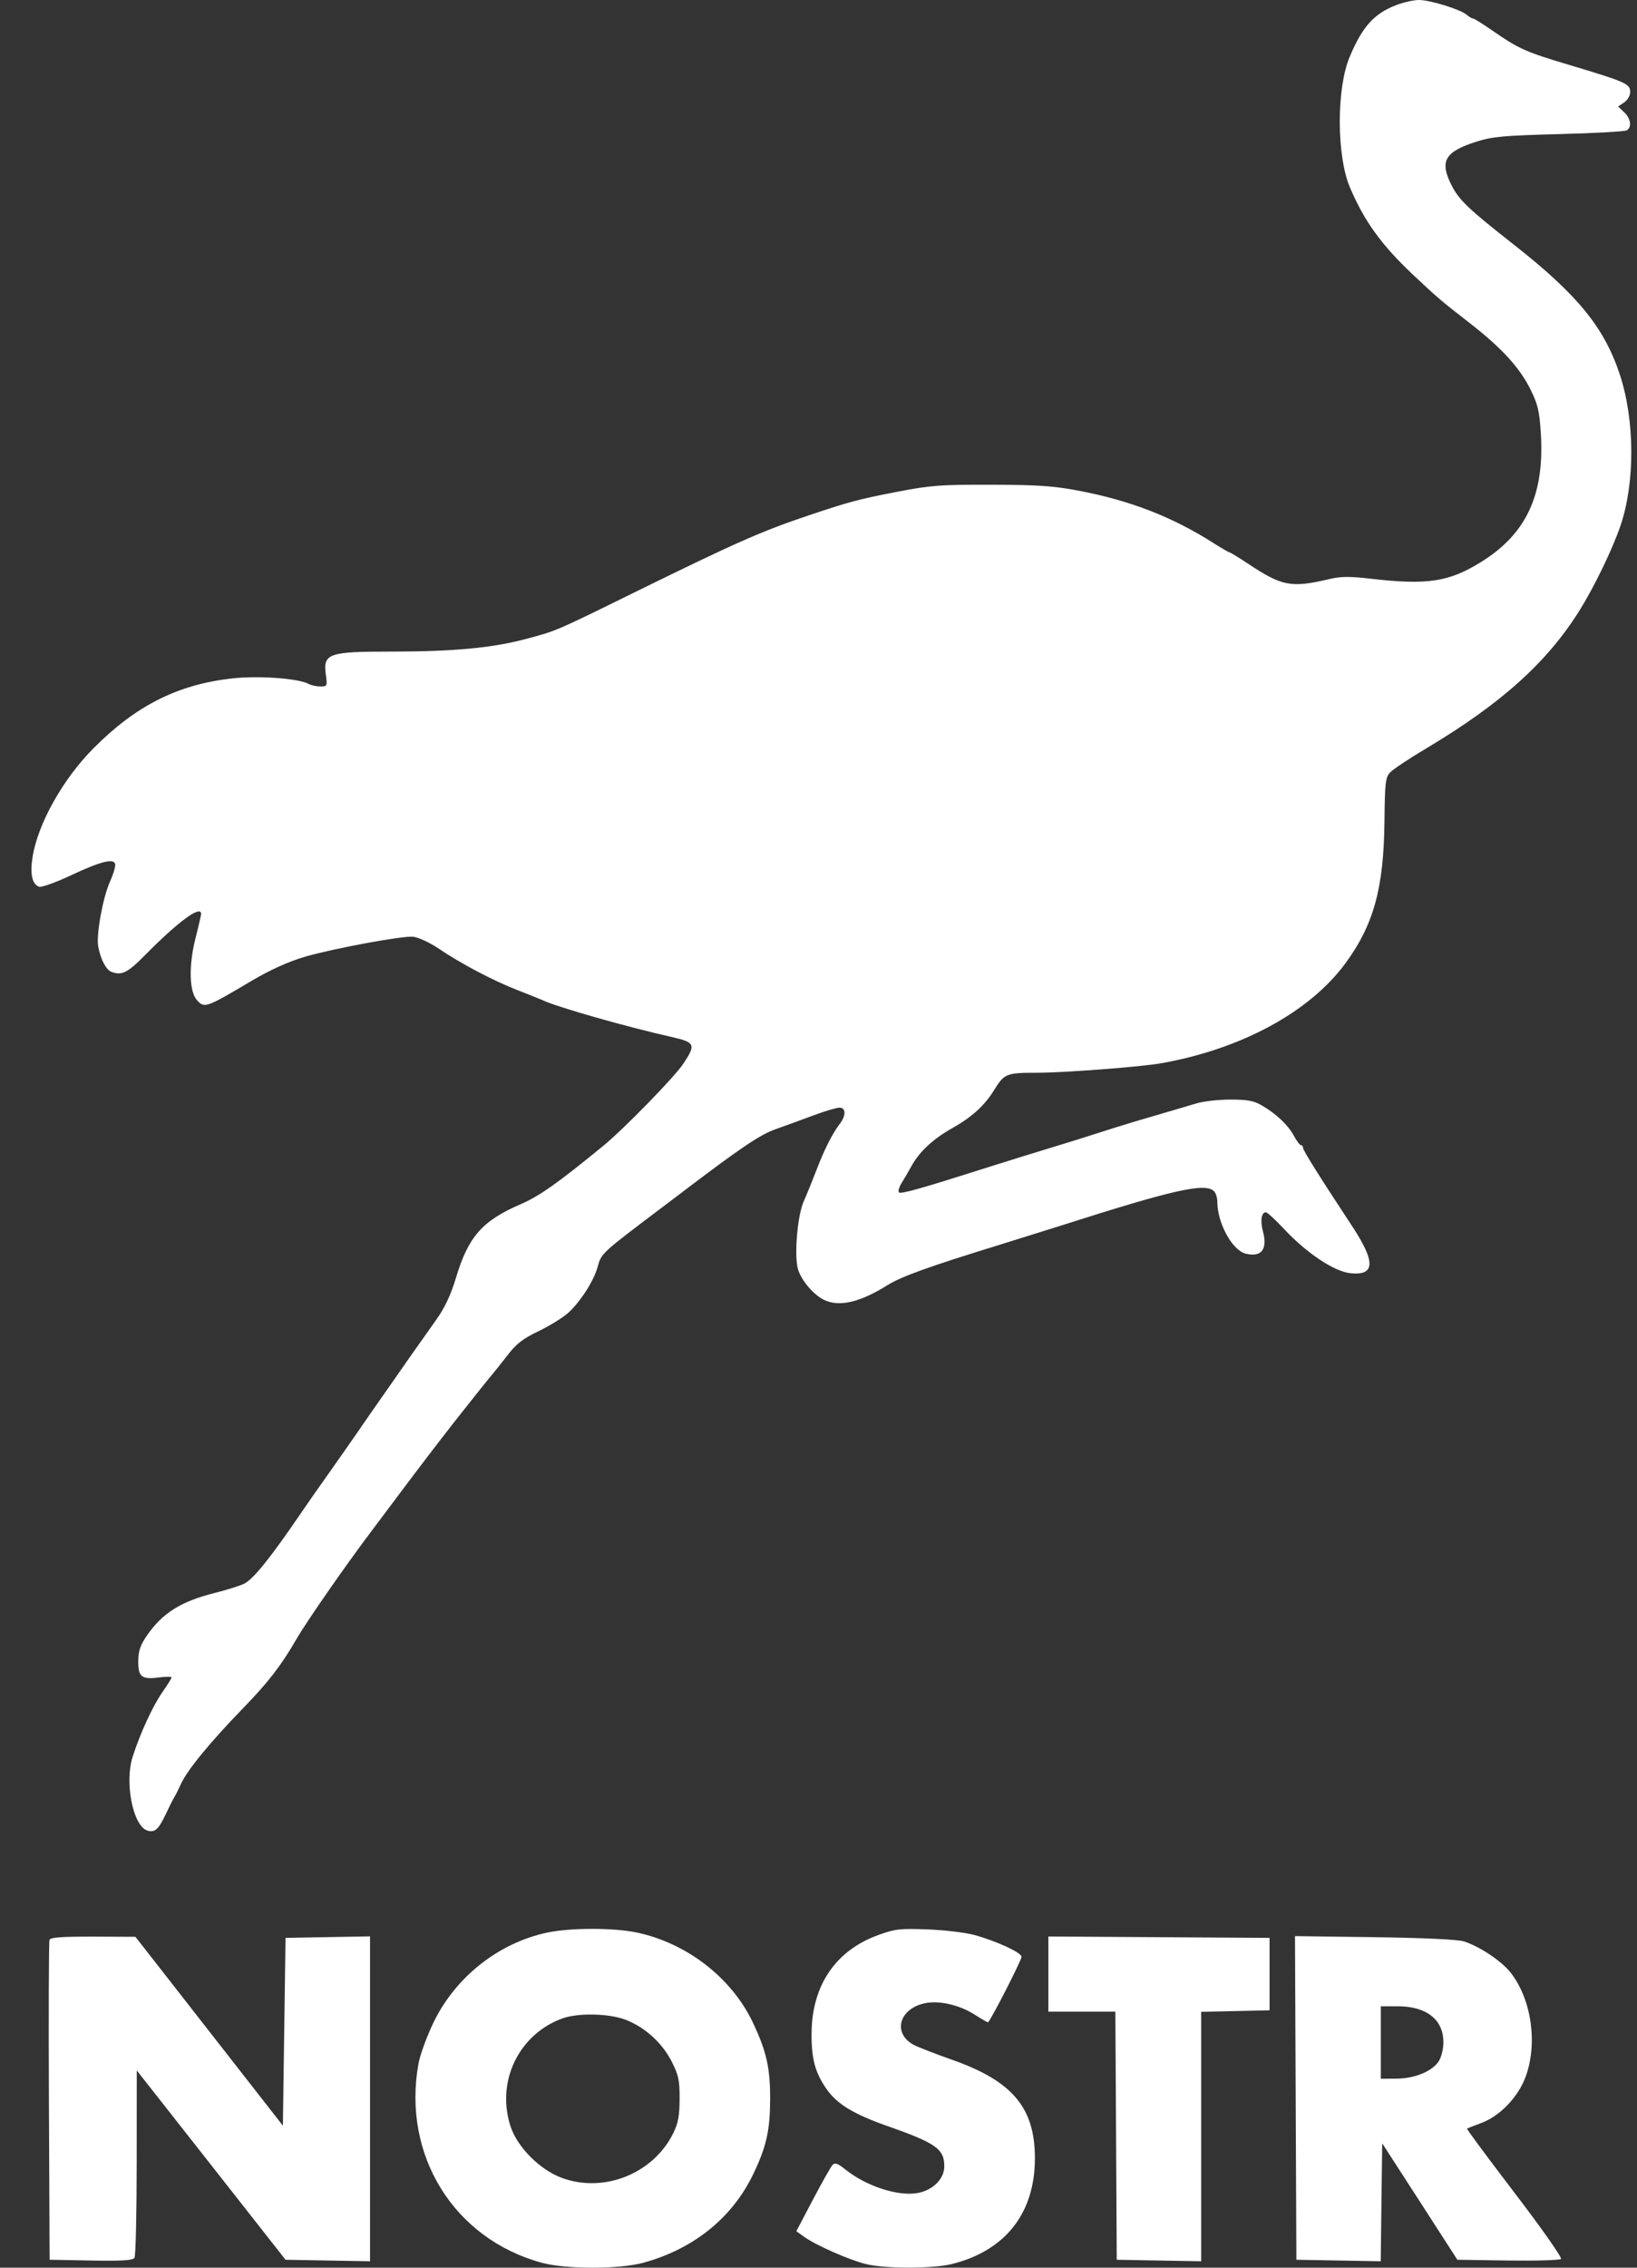 <svg width="26" height="36" viewBox="0 0 26 36" fill="none" xmlns="http://www.w3.org/2000/svg">
<rect x="0" y="0" width="26" height="36" fill="#333333" stroke="none"/>
<path fill-rule="evenodd" clip-rule="evenodd" d="M22.178 0.08C21.825 0.215 21.639 0.421 21.437 0.901C21.226 1.402 21.227 2.466 21.438 2.969C21.665 3.507 21.939 3.887 22.442 4.361C22.822 4.719 22.896 4.782 23.324 5.114C23.85 5.521 24.137 5.834 24.314 6.194C24.426 6.422 24.451 6.532 24.473 6.884C24.532 7.853 24.244 8.473 23.528 8.919C23.016 9.238 22.672 9.291 21.778 9.188C21.439 9.149 21.3 9.149 21.118 9.192C20.504 9.336 20.365 9.31 19.812 8.942C19.668 8.847 19.541 8.769 19.528 8.769C19.516 8.769 19.405 8.704 19.281 8.626C18.625 8.207 17.951 7.945 17.127 7.789C16.732 7.714 16.482 7.697 15.743 7.695C14.933 7.693 14.78 7.705 14.245 7.808C13.636 7.926 13.495 7.964 12.861 8.176C12.097 8.432 11.694 8.61 10.071 9.407C8.815 10.025 8.842 10.014 8.347 10.145C7.817 10.287 7.195 10.344 6.207 10.344C5.21 10.344 5.128 10.374 5.176 10.717C5.2 10.89 5.196 10.898 5.089 10.898C5.027 10.898 4.943 10.88 4.901 10.857C4.733 10.767 4.085 10.722 3.666 10.772C2.812 10.873 2.156 11.205 1.489 11.875C1 12.365 0.6 13.078 0.517 13.607C0.475 13.875 0.51 14.035 0.619 14.077C0.656 14.091 0.876 14.013 1.111 13.903C1.617 13.665 1.832 13.614 1.83 13.735C1.83 13.779 1.792 13.897 1.746 13.998C1.634 14.246 1.526 14.839 1.56 15.025C1.596 15.226 1.684 15.395 1.769 15.428C1.932 15.49 2.025 15.445 2.299 15.167C2.829 14.63 3.194 14.362 3.194 14.509C3.194 14.528 3.154 14.704 3.104 14.899C2.995 15.332 3.005 15.743 3.13 15.88C3.247 16.009 3.273 16 3.996 15.571C4.291 15.396 4.592 15.261 4.855 15.185C5.315 15.053 6.411 14.851 6.564 14.871C6.65 14.882 6.832 14.967 6.969 15.06C7.319 15.297 7.826 15.565 8.211 15.715C8.391 15.785 8.577 15.86 8.624 15.881C8.864 15.992 9.939 16.298 10.657 16.46C11.043 16.547 11.058 16.579 10.851 16.89C10.707 17.104 9.91 17.921 9.582 18.19C8.858 18.783 8.567 18.989 8.269 19.117C7.659 19.381 7.439 19.631 7.243 20.282C7.163 20.55 7.067 20.755 6.938 20.938C6.489 21.573 6.363 21.751 6.313 21.826C6.283 21.87 6.168 22.035 6.057 22.192C5.946 22.349 5.769 22.604 5.664 22.758C5.558 22.911 5.357 23.198 5.217 23.396C5.076 23.593 4.875 23.881 4.77 24.036C4.295 24.731 4.028 25.064 3.881 25.14C3.816 25.173 3.607 25.239 3.416 25.287C2.877 25.421 2.579 25.607 2.334 25.964C2.23 26.115 2.198 26.207 2.196 26.366C2.192 26.619 2.249 26.665 2.523 26.63C2.634 26.616 2.725 26.615 2.725 26.63C2.725 26.644 2.66 26.748 2.581 26.861C2.428 27.079 2.231 27.505 2.108 27.885C1.975 28.295 2.111 28.987 2.34 29.06C2.459 29.097 2.517 29.045 2.635 28.796C2.687 28.684 2.748 28.563 2.77 28.528C2.792 28.493 2.838 28.4 2.873 28.322C2.972 28.103 3.333 27.662 3.856 27.123C4.26 26.707 4.465 26.442 4.706 26.025C4.878 25.728 5.523 24.802 5.944 24.248C5.979 24.201 6.166 23.952 6.359 23.695C6.645 23.313 6.945 22.92 7.205 22.587C7.427 22.304 7.727 21.928 7.796 21.846C7.844 21.79 7.964 21.64 8.062 21.513C8.202 21.331 8.306 21.251 8.551 21.134C8.721 21.052 8.931 20.924 9.016 20.849C9.21 20.679 9.432 20.335 9.492 20.112C9.55 19.897 9.552 19.895 10.484 19.192C10.524 19.163 10.677 19.046 10.825 18.934C11.756 18.226 12.071 18.013 12.319 17.926C12.464 17.875 12.734 17.776 12.917 17.708C13.1 17.64 13.287 17.584 13.332 17.584C13.438 17.584 13.44 17.709 13.336 17.844C13.22 17.996 13.091 18.251 12.964 18.584C12.901 18.748 12.812 18.968 12.765 19.073C12.672 19.281 12.617 19.855 12.665 20.113C12.698 20.287 12.898 20.538 13.078 20.631C13.318 20.755 13.654 20.679 14.094 20.403C14.309 20.267 14.762 20.104 15.884 19.759C16.13 19.683 16.561 19.548 16.843 19.459C18.647 18.883 19.142 18.772 19.283 18.912C19.311 18.941 19.334 19.014 19.334 19.075C19.334 19.415 19.57 19.848 19.784 19.902C20.034 19.964 20.136 19.834 20.059 19.549C20.014 19.379 20.034 19.245 20.106 19.245C20.128 19.245 20.258 19.365 20.395 19.511C20.756 19.897 21.195 20.189 21.453 20.213C21.845 20.251 21.85 20.032 21.468 19.454C20.959 18.682 20.696 18.263 20.696 18.223C20.696 18.199 20.682 18.18 20.663 18.18C20.645 18.18 20.595 18.113 20.551 18.032C20.459 17.861 20.274 17.685 20.045 17.551C19.913 17.474 19.817 17.456 19.542 17.456C19.354 17.456 19.111 17.483 19.001 17.517C18.891 17.55 18.591 17.639 18.333 17.714C18.075 17.788 17.702 17.902 17.503 17.967C17.303 18.032 16.939 18.146 16.693 18.22C16.448 18.294 16.016 18.428 15.735 18.517C14.648 18.863 14.308 18.96 14.278 18.93C14.261 18.913 14.279 18.848 14.318 18.784C14.358 18.721 14.429 18.598 14.477 18.511C14.604 18.281 14.822 18.079 15.127 17.908C15.434 17.736 15.637 17.552 15.788 17.307C15.952 17.042 15.981 17.03 16.478 17.03C16.904 17.029 18.119 16.937 18.439 16.88C19.713 16.656 20.803 16.065 21.371 15.29C21.818 14.68 21.978 14.098 21.989 13.042C21.995 12.432 22.005 12.344 22.076 12.265C22.121 12.216 22.379 12.043 22.651 11.882C23.839 11.173 24.567 10.52 25.081 9.701C25.32 9.319 25.611 8.72 25.739 8.341C25.97 7.66 25.966 6.675 25.729 5.952C25.483 5.201 25.057 4.679 24.039 3.88C23.316 3.312 23.174 3.176 23.054 2.94C22.861 2.56 22.946 2.41 23.443 2.251C23.704 2.168 23.869 2.153 24.763 2.129C25.325 2.115 25.809 2.087 25.839 2.069C25.921 2.016 25.901 1.882 25.796 1.782L25.7 1.691L25.796 1.626C25.851 1.589 25.892 1.517 25.892 1.459C25.892 1.331 25.817 1.298 24.934 1.034C24.224 0.822 24.125 0.778 23.691 0.477C23.545 0.376 23.413 0.294 23.396 0.294C23.379 0.294 23.334 0.268 23.297 0.236C23.195 0.148 22.701 -0.004 22.53 0C22.447 0.002 22.288 0.038 22.178 0.08ZM8.687 30.681C7.914 30.847 7.233 31.387 6.884 32.11C6.778 32.33 6.671 32.624 6.646 32.763C6.386 34.214 7.207 35.539 8.602 35.921C8.985 36.026 9.838 36.026 10.22 35.921C11.019 35.702 11.634 35.205 11.965 34.511C12.173 34.078 12.23 33.822 12.232 33.325C12.233 32.825 12.174 32.565 11.956 32.105C11.62 31.398 10.909 30.847 10.114 30.679C9.745 30.601 9.055 30.602 8.687 30.681ZM13.952 30.718C13.273 30.963 12.896 31.516 12.89 32.276C12.887 32.679 12.943 32.894 13.121 33.154C13.287 33.398 13.55 33.559 14.086 33.748C14.866 34.022 14.998 34.115 14.998 34.39C14.998 34.589 14.82 34.768 14.577 34.814C14.269 34.872 13.764 34.709 13.431 34.444C13.303 34.342 13.261 34.328 13.221 34.371C13.194 34.402 13.053 34.65 12.909 34.924L12.648 35.421L12.775 35.512C12.964 35.646 13.488 35.877 13.755 35.943C14.057 36.017 14.817 36.017 15.118 35.942C15.967 35.731 16.436 35.135 16.437 34.268C16.439 33.462 16.083 33.038 15.124 32.7C14.861 32.607 14.59 32.502 14.521 32.467C14.177 32.289 14.269 31.9 14.677 31.804C14.901 31.752 15.231 31.824 15.476 31.98C15.585 32.049 15.682 32.105 15.691 32.105C15.72 32.105 16.225 31.121 16.225 31.064C16.225 30.999 15.831 30.816 15.479 30.719C15.339 30.68 15.004 30.64 14.735 30.63C14.293 30.613 14.216 30.622 13.952 30.718ZM0.786 30.796C0.775 30.825 0.771 31.98 0.777 33.362L0.788 35.874L1.445 35.886C1.942 35.895 2.11 35.884 2.136 35.843C2.155 35.813 2.171 35.132 2.171 34.328L2.172 32.868L3.354 34.371L4.535 35.874L5.206 35.886L5.877 35.898V33.319V30.74L5.206 30.752L4.535 30.764L4.514 32.254L4.493 33.745L3.322 32.246L2.151 30.747L1.479 30.744C0.979 30.743 0.801 30.756 0.786 30.796ZM16.651 31.338V31.935H17.183H17.715L17.726 33.904L17.737 35.874L18.407 35.886L19.078 35.898V33.917V31.938L19.621 31.926L20.164 31.914V31.339V30.764L18.407 30.753L16.651 30.742V31.338ZM20.579 33.305L20.59 35.874L21.26 35.886L21.93 35.898L21.941 34.961L21.953 34.025L22.55 34.949L23.147 35.874L23.952 35.886C24.395 35.892 24.773 35.881 24.793 35.861C24.813 35.841 24.482 35.37 24.057 34.814C23.633 34.258 23.292 33.799 23.3 33.792C23.309 33.786 23.41 33.746 23.527 33.703C23.82 33.594 24.109 33.295 24.228 32.977C24.424 32.453 24.329 31.756 24.002 31.327C23.86 31.14 23.512 30.905 23.252 30.82C23.159 30.79 22.625 30.764 21.835 30.753L20.568 30.736L20.579 33.305ZM21.931 32.425V33L22.176 32.999C22.468 32.998 22.745 32.884 22.851 32.723C22.893 32.658 22.925 32.529 22.925 32.42C22.925 32.06 22.656 31.85 22.198 31.85L21.931 31.85V32.425ZM8.929 32.044C8.234 32.298 7.875 33.054 8.111 33.763C8.22 34.09 8.577 34.446 8.922 34.574C9.595 34.822 10.381 34.505 10.696 33.859C10.772 33.703 10.793 33.586 10.794 33.319C10.795 33.025 10.778 32.944 10.669 32.729C10.517 32.429 10.24 32.179 9.931 32.062C9.664 31.962 9.177 31.953 8.929 32.044Z" fill="white"/>
</svg>
